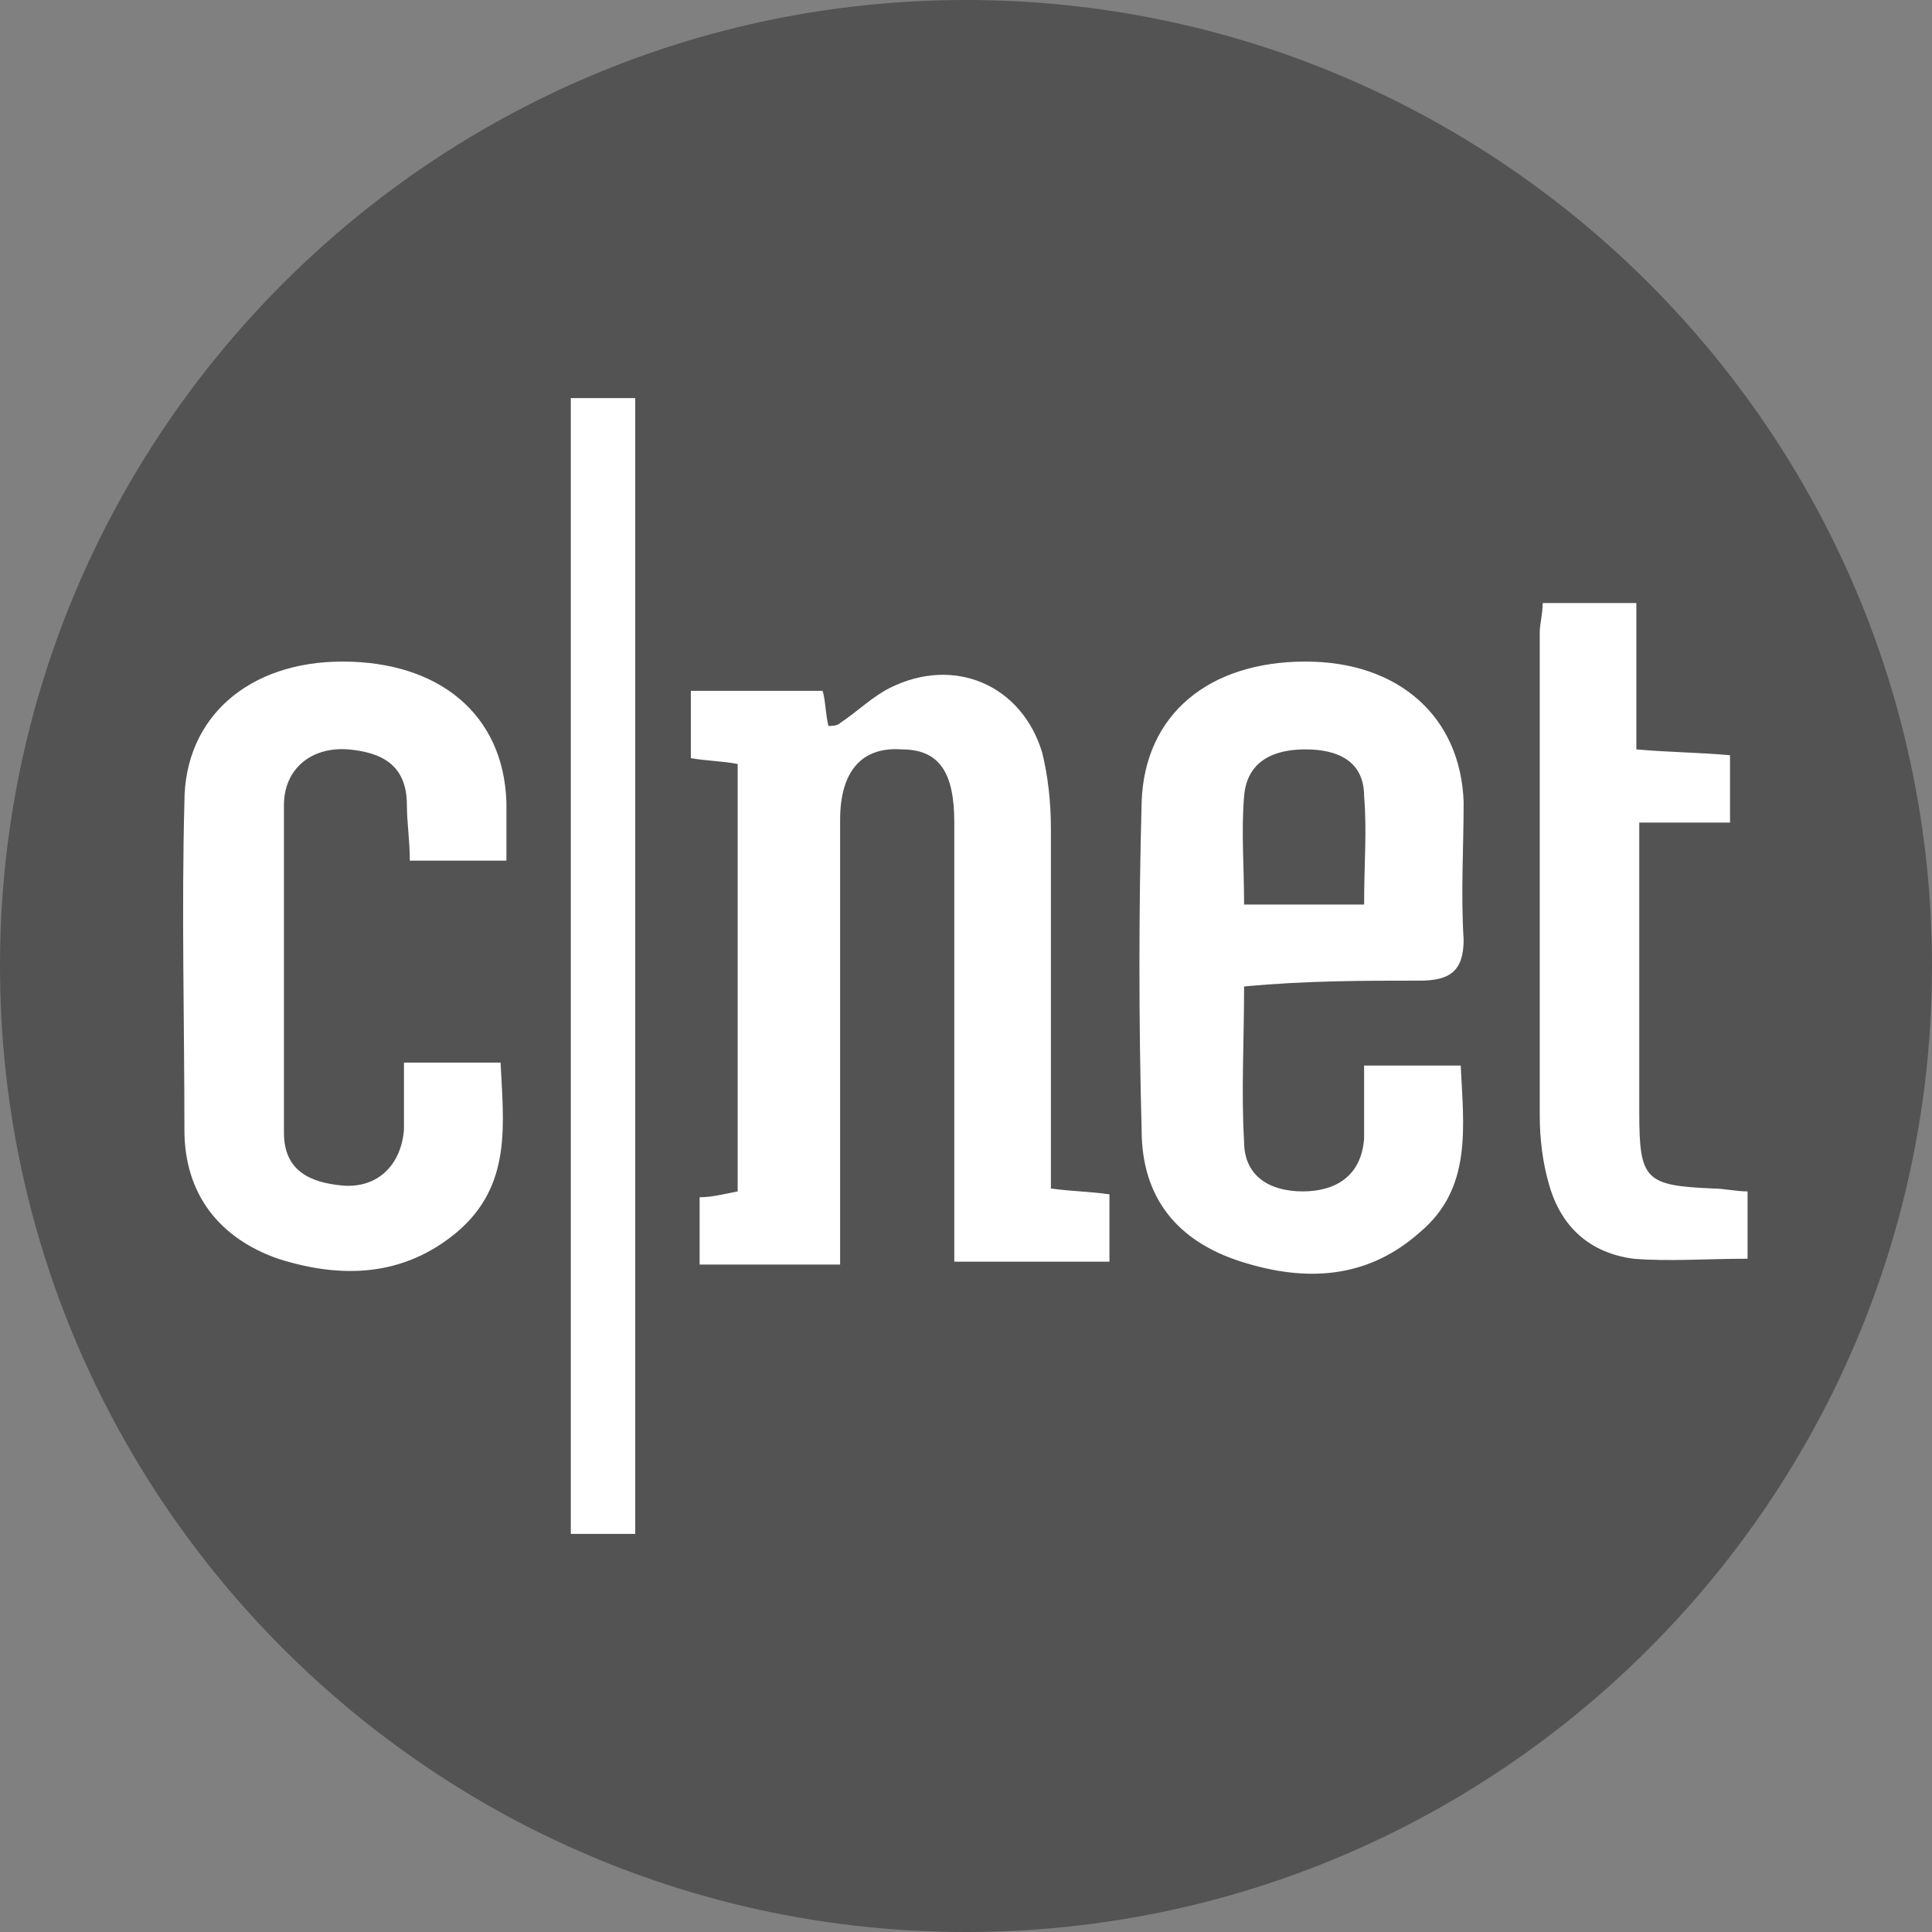 <?xml version="1.0" encoding="utf-8"?>
<!-- Generator: Adobe Illustrator 21.0.0, SVG Export Plug-In . SVG Version: 6.00 Build 0)  -->
<svg version="1.1" id="Layer_1" xmlns="http://www.w3.org/2000/svg" xmlns:xlink="http://www.w3.org/1999/xlink" x="0px" y="0px" width="66px" height="66px" viewBox="0 0 66 66" style="enable-background:new 0 0 66 66;" xml:space="preserve">
<rect x="0" y="0" width="66" height="66" fill="#808080" stroke="none"/>
<style type="text/css">
	.st0{fill:#535353;}
	.st1{fill:#FFFFFF;}
</style>
<path class="st0" d="M66,33c0,18.2-14.8,33-33,33S0,51.2,0,33S14.8,0,33,0S66,14.8,66,33z"/>
<path class="st1" d="M48.5,33.5c1,0,1.5-0.3,1.5-1.4c-0.1-1.6,0-3.1,0-4.7c-0.1-2.9-2.2-4.8-5.4-4.8c-3.3,0-5.5,1.8-5.6,4.8
	c-0.1,3.7-0.1,7.5,0,11.2c0,2.3,1.2,3.8,3.4,4.5s4.3,0.6,6.1-1c1.8-1.5,1.5-3.6,1.4-5.7c-1.1,0-2.2,0-3.3,0c0,0.9,0,1.7,0,2.5
	c-0.1,1.3-1,1.8-2.1,1.8s-2-0.5-2-1.7c-0.1-1.7,0-3.4,0-5.3C44.6,33.5,46.6,33.5,48.5,33.5z M42.5,30.9c0-1.3-0.1-2.5,0-3.7
	s1-1.6,2.1-1.6s2,0.4,2,1.6c0.1,1.2,0,2.3,0,3.7C45.2,30.9,43.9,30.9,42.5,30.9z M28.7,41.4c0-4.5,0-8.9,0-13.4
	c0-1.6,0.7-2.5,2.1-2.4c1.3,0,1.8,0.8,1.8,2.5c0,4.5,0,8.9,0,13.4c0,0.5,0,1,0,1.6c1.9,0,3.6,0,5.3,0c0-0.8,0-1.5,0-2.3
	c-0.7-0.1-1.3-0.1-2-0.2c0-4.2,0-8.3,0-12.3c0-0.9-0.1-1.8-0.3-2.6c-0.7-2.3-3-3.3-5.2-2.2c-0.6,0.3-1.1,0.8-1.7,1.2
	c-0.1,0.1-0.3,0.1-0.4,0.1c-0.1-0.4-0.1-0.9-0.2-1.2c-1.6,0-3.1,0-4.5,0c0,0.9,0,1.6,0,2.3c0.6,0.1,1.1,0.1,1.6,0.2
	c0,4.9,0,9.7,0,14.6c-0.5,0.1-0.9,0.2-1.3,0.2c0,0.8,0,1.5,0,2.3c1.6,0,3.1,0,4.8,0C28.7,42.4,28.7,41.9,28.7,41.4z M17.3,27.4
	c-0.1-3-2.3-4.8-5.6-4.8c-3.2,0-5.4,1.9-5.4,4.8c-0.1,3.7,0,7.5,0,11.2c0,2.2,1.2,3.7,3.2,4.4c2.2,0.7,4.3,0.6,6.1-0.9
	c1.9-1.6,1.6-3.7,1.5-5.8c-1.1,0-2.2,0-3.3,0c0,0.9,0,1.6,0,2.3c-0.1,1.2-0.9,2-2.1,1.9c-1.1-0.1-2-0.5-2-1.8c0-3.7,0-7.5,0-11.2
	c0-1.2,0.9-2,2.2-1.9c1.1,0.1,2,0.5,2,1.9c0,0.6,0.1,1.2,0.1,1.9c1.1,0,2.1,0,3.3,0C17.3,28.6,17.3,28,17.3,27.4z M52.6,21.6
	c0,6.3,0,10.2,0,16.5c0,0.8,0.1,1.6,0.3,2.3c0.4,1.5,1.4,2.4,2.9,2.6c1.2,0.1,2.5,0,3.9,0c0-0.8,0-1.5,0-2.3c-0.4,0-0.8-0.1-1.2-0.1
	C56.2,40.5,56,40.3,56,38c0-3,0-3.6,0-6.6c0-1.1,0-2.1,0-3.3c1.2,0,2.1,0,3.1,0c0-0.8,0-1.5,0-2.3c-1.1-0.1-2.1-0.1-3.2-0.2
	c0-1.8,0-3.4,0-5c-1.1,0-2.1,0-3.2,0C52.7,21,52.6,21.3,52.6,21.6z M19.5,52.4c0.8,0,1.5,0,2.2,0c0-13,0-25.9,0-38.8
	c-0.8,0-1.5,0-2.2,0C19.5,26.6,19.5,39.4,19.5,52.4z"/>
</svg>
